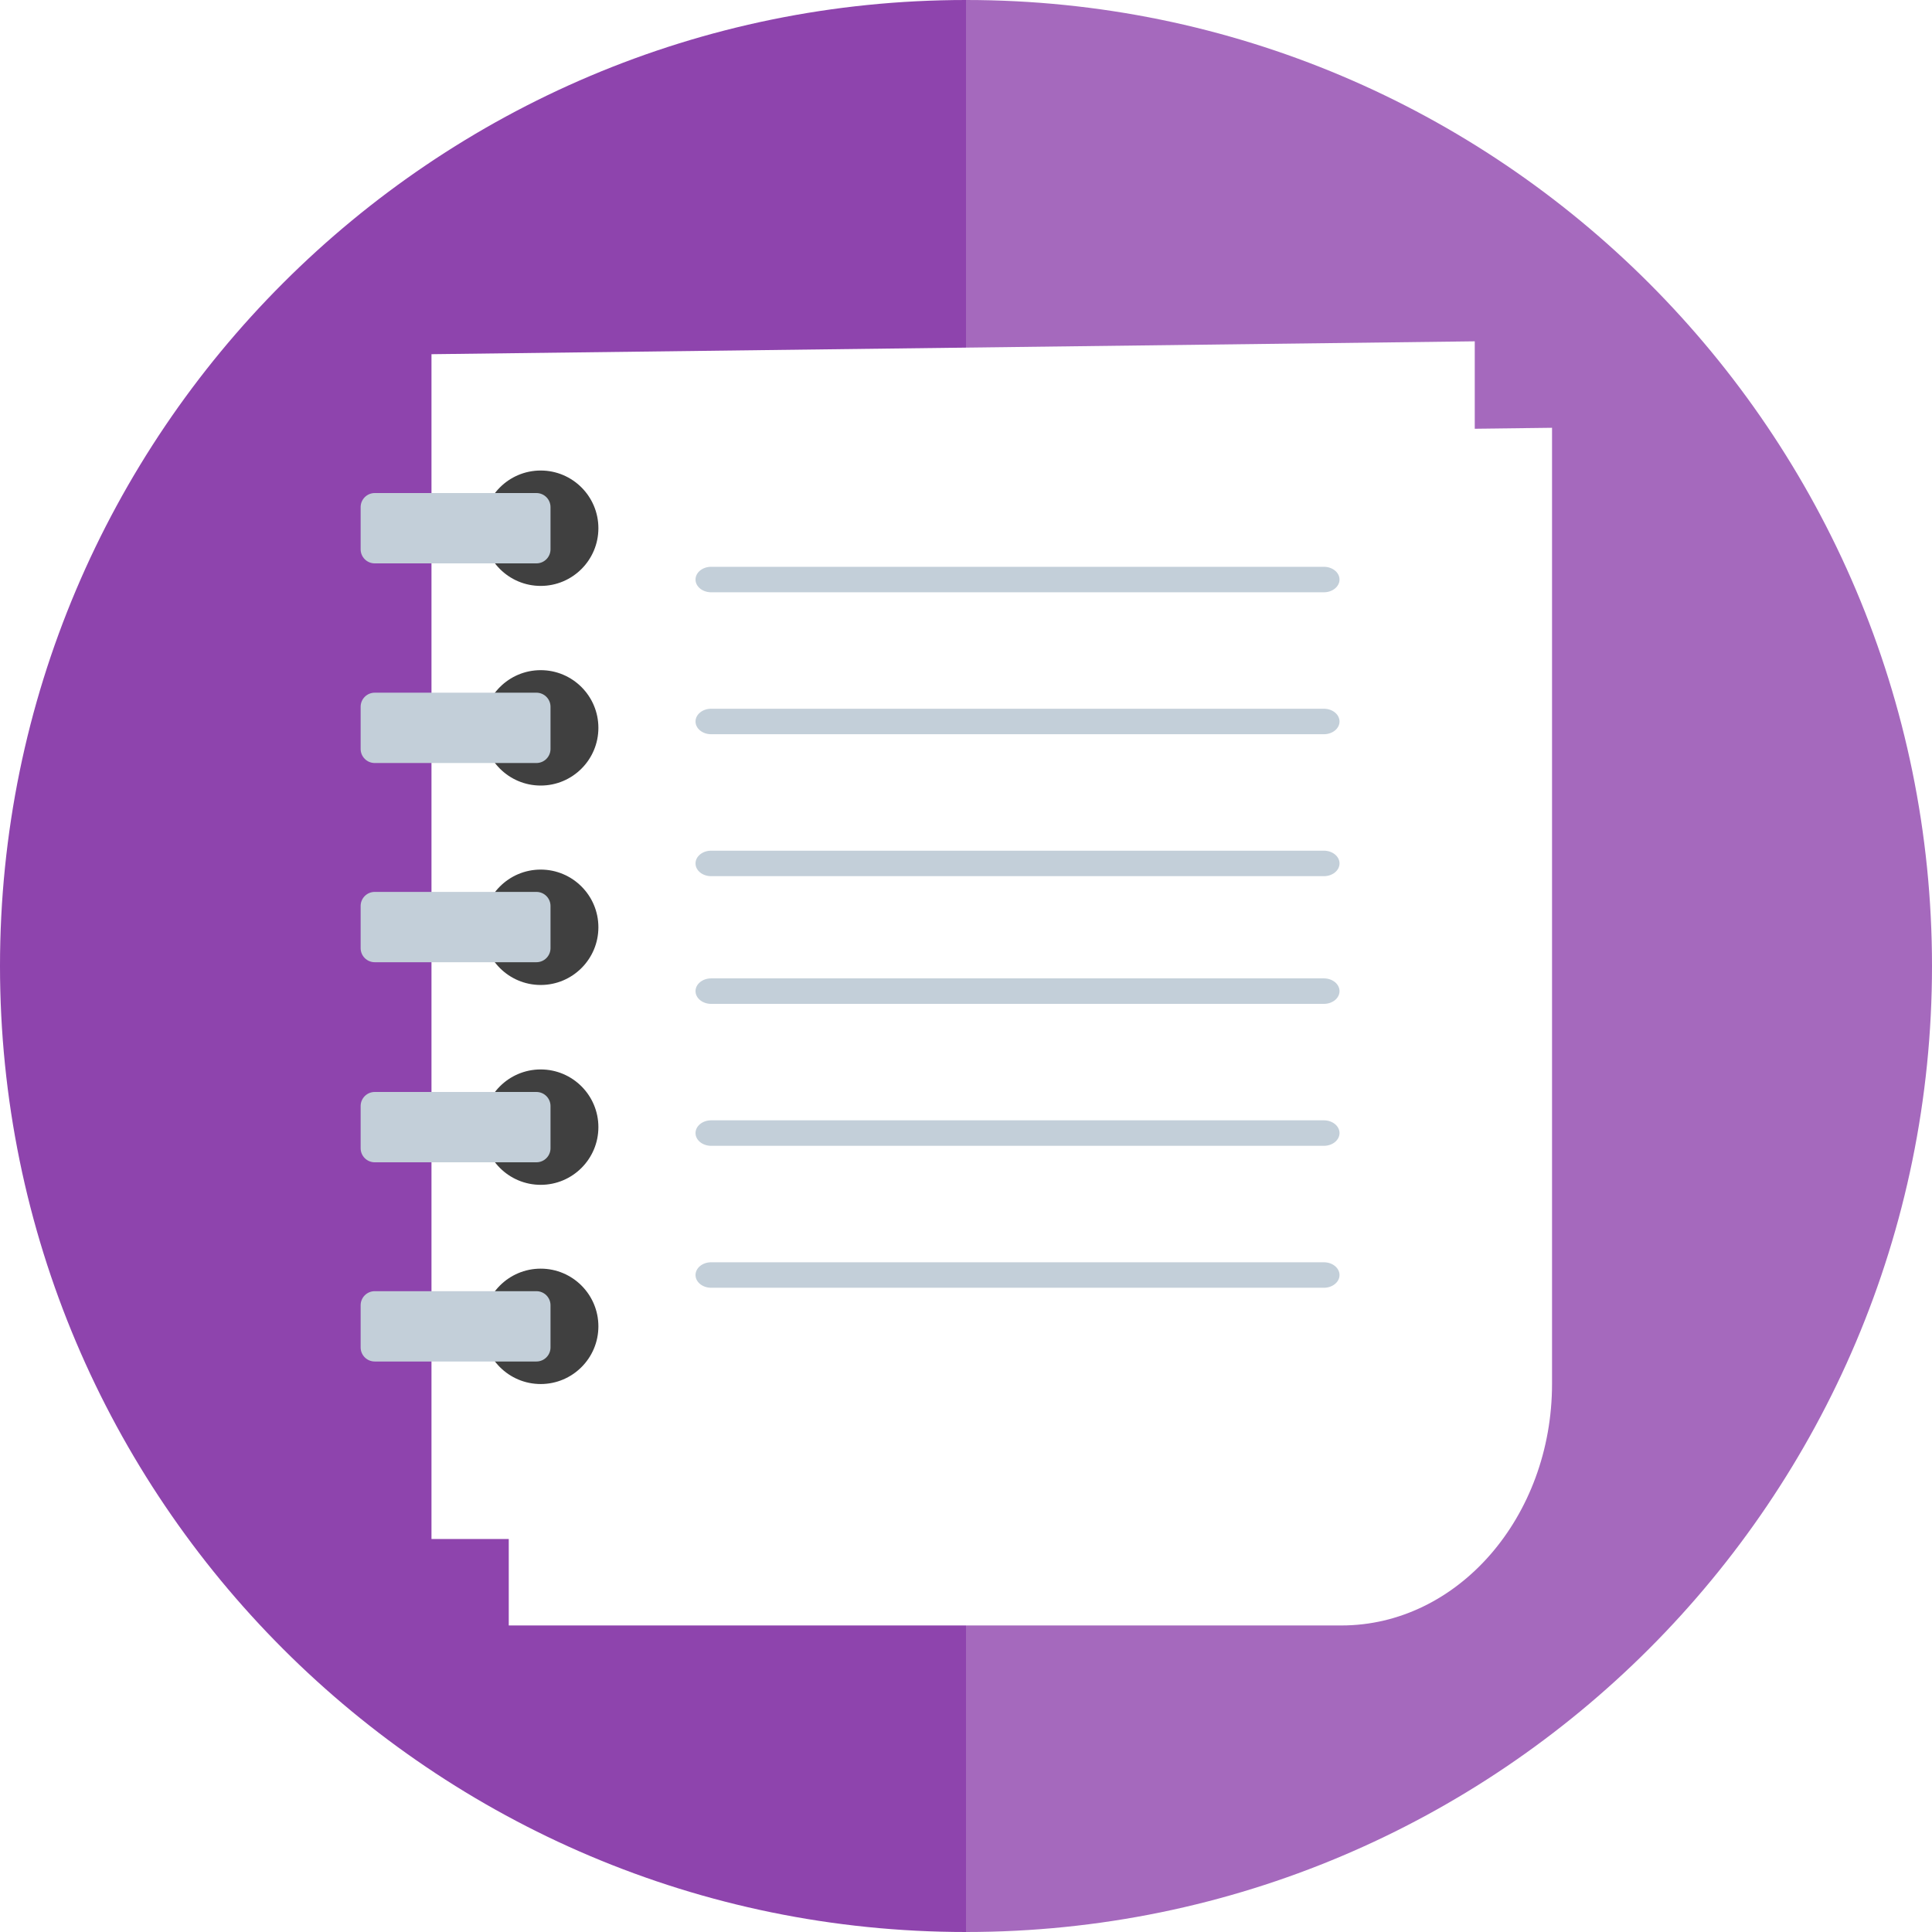 <?xml version="1.0" standalone="no"?><!-- Generator: Gravit.io --><svg xmlns="http://www.w3.org/2000/svg" xmlns:xlink="http://www.w3.org/1999/xlink" style="isolation:isolate" viewBox="0 0 300 300" width="300" height="300"><defs><clipPath id="_clipPath_g26ATxhuufAph3MHg95jyNnjgumv88xi"><rect width="300" height="300"/></clipPath></defs><g clip-path="url(#_clipPath_g26ATxhuufAph3MHg95jyNnjgumv88xi)"><path d=" M 150 0 C 67.213 0 0 67.213 0 150 C 0 232.787 67.213 300 150 300 L 150 0 Z " fill="rgb(142,68,173)"/><path d=" M 150 300 C 232.787 300 300 232.787 300 150 C 300 67.213 232.787 0 150 0 L 150 300 Z " fill="rgb(165,105,189)"/><g id="Group"><defs><filter id="luNw5LXj1ojopSuiEWwSO9ZcvwZmmNqt" x="-200%" y="-200%" width="400%" height="400%"><feOffset xmlns="http://www.w3.org/2000/svg" in="SourceAlpha" result="offOut" dx="10" dy="10"/><feGaussianBlur xmlns="http://www.w3.org/2000/svg" in="offOut" result="blurOut" stdDeviation="2.5"/><feComponentTransfer xmlns="http://www.w3.org/2000/svg" in="blurOut" result="opacOut"><feFuncA xmlns="http://www.w3.org/2000/svg" type="table" tableValues="0 0.5"/></feComponentTransfer><feBlend xmlns="http://www.w3.org/2000/svg" in="SourceGraphic" in2="opacOut" mode="normal"/></filter></defs><g filter="url(#luNw5LXj1ojopSuiEWwSO9ZcvwZmmNqt)"><path d=" M 231 56.426 L 69 58.426 L 69 102.92 L 69 242.401 L 198.299 242.401 C 216.345 242.401 231 225.581 231 204.86 L 231 56.426 Z " fill-rule="evenodd" fill="rgb(255,255,255)"/></g><defs><filter id="xYRR3GysdkyUwDlr36wNzNqfn8tbpSUG" x="-200%" y="-200%" width="400%" height="400%"><feOffset xmlns="http://www.w3.org/2000/svg" in="SourceAlpha" result="offOut" dx="2" dy="2"/><feGaussianBlur xmlns="http://www.w3.org/2000/svg" in="offOut" result="blurOut" stdDeviation="2.5"/><feComponentTransfer xmlns="http://www.w3.org/2000/svg" in="blurOut" result="opacOut"><feFuncA xmlns="http://www.w3.org/2000/svg" type="table" tableValues="0 0.5"/></feComponentTransfer><feBlend xmlns="http://www.w3.org/2000/svg" in="SourceGraphic" in2="opacOut" mode="normal"/></filter></defs><g filter="url(#xYRR3GysdkyUwDlr36wNzNqfn8tbpSUG)"><path d=" M 227 51 L 65 53 L 65 97.494 L 65 236.975 L 194.299 236.975 C 212.345 236.975 227 220.155 227 199.434 L 227 51 Z " fill-rule="evenodd" fill="rgb(255,255,255)"/></g><path d=" M 75 113.021 C 75 108.077 79.014 104.062 83.959 104.062 C 88.903 104.062 92.918 108.077 92.918 113.021 C 92.918 117.966 88.903 121.98 83.959 121.98 C 79.014 121.98 75 117.966 75 113.021 Z " fill="rgb(64,64,64)"/><path d="M 58.187 107.561 L 83.297 107.561 C 84.504 107.561 85.484 108.541 85.484 109.748 L 85.484 116.294 C 85.484 117.501 84.504 118.481 83.297 118.481 L 58.187 118.481 C 56.98 118.481 56 117.501 56 116.294 L 56 109.748 C 56 108.541 56.98 107.561 58.187 107.561 Z" style="stroke:none;fill:#C3CFD9;stroke-miterlimit:10;"/><path d=" M 75 82.021 C 75 77.077 79.014 73.062 83.959 73.062 C 88.903 73.062 92.918 77.077 92.918 82.021 C 92.918 86.966 88.903 90.98 83.959 90.98 C 79.014 90.98 75 86.966 75 82.021 Z " fill="rgb(64,64,64)"/><path d=" M 75 143.987 C 75 139.043 79.014 135.029 83.959 135.029 C 88.903 135.029 92.918 139.043 92.918 143.987 C 92.918 148.932 88.903 152.946 83.959 152.946 C 79.014 152.946 75 148.932 75 143.987 Z " fill="rgb(64,64,64)"/><path d=" M 75 175.021 C 75 170.077 79.014 166.062 83.959 166.062 C 88.903 166.062 92.918 170.077 92.918 175.021 C 92.918 179.966 88.903 183.98 83.959 183.98 C 79.014 183.98 75 179.966 75 175.021 Z " fill="rgb(64,64,64)"/><path d=" M 75 205.954 C 75 201.009 79.014 196.995 83.959 196.995 C 88.903 196.995 92.918 201.009 92.918 205.954 C 92.918 210.898 88.903 214.912 83.959 214.912 C 79.014 214.912 75 210.898 75 205.954 Z " fill="rgb(64,64,64)"/><path d="M 58.187 76.561 L 83.297 76.561 C 84.504 76.561 85.484 77.541 85.484 78.748 L 85.484 85.294 C 85.484 86.501 84.504 87.481 83.297 87.481 L 58.187 87.481 C 56.98 87.481 56 86.501 56 85.294 L 56 78.748 C 56 77.541 56.98 76.561 58.187 76.561 Z" style="stroke:none;fill:#C3CFD9;stroke-miterlimit:10;"/><path d="M 110.425 88.012 L 205.575 88.012 C 206.913 88.012 208 88.898 208 89.991 L 208 89.991 C 208 91.083 206.913 91.969 205.575 91.969 L 110.425 91.969 C 109.087 91.969 108 91.083 108 89.991 L 108 89.991 C 108 88.898 109.087 88.012 110.425 88.012 Z" style="stroke:none;fill:#C3CFD9;stroke-miterlimit:10;"/><path d="M 110.425 151.923 L 205.575 151.923 C 206.913 151.923 208 152.81 208 153.902 L 208 153.902 C 208 154.994 206.913 155.881 205.575 155.881 L 110.425 155.881 C 109.087 155.881 108 154.994 108 153.902 L 108 153.902 C 108 152.81 109.087 151.923 110.425 151.923 Z" style="stroke:none;fill:#C3CFD9;stroke-miterlimit:10;"/><path d="M 110.425 110.053 L 205.575 110.053 C 206.913 110.053 208 110.94 208 112.032 L 208 112.032 C 208 113.124 206.913 114.011 205.575 114.011 L 110.425 114.011 C 109.087 114.011 108 113.124 108 112.032 L 108 112.032 C 108 110.94 109.087 110.053 110.425 110.053 Z" style="stroke:none;fill:#C3CFD9;stroke-miterlimit:10;"/><path d="M 110.425 173.964 L 205.575 173.964 C 206.913 173.964 208 174.851 208 175.943 L 208 175.943 C 208 177.035 206.913 177.922 205.575 177.922 L 110.425 177.922 C 109.087 177.922 108 177.035 108 175.943 L 108 175.943 C 108 174.851 109.087 173.964 110.425 173.964 Z" style="stroke:none;fill:#C3CFD9;stroke-miterlimit:10;"/><path d="M 110.425 132.094 L 205.575 132.094 C 206.913 132.094 208 132.981 208 134.073 L 208 134.073 C 208 135.165 206.913 136.052 205.575 136.052 L 110.425 136.052 C 109.087 136.052 108 135.165 108 134.073 L 108 134.073 C 108 132.981 109.087 132.094 110.425 132.094 Z" style="stroke:none;fill:#C3CFD9;stroke-miterlimit:10;"/><path d="M 110.425 196.005 L 205.575 196.005 C 206.913 196.005 208 196.892 208 197.984 L 208 197.984 C 208 199.076 206.913 199.963 205.575 199.963 L 110.425 199.963 C 109.087 199.963 108 199.076 108 197.984 L 108 197.984 C 108 196.892 109.087 196.005 110.425 196.005 Z" style="stroke:none;fill:#C3CFD9;stroke-miterlimit:10;"/><path d="M 58.187 169.561 L 83.297 169.561 C 84.504 169.561 85.484 170.541 85.484 171.748 L 85.484 178.294 C 85.484 179.501 84.504 180.481 83.297 180.481 L 58.187 180.481 C 56.98 180.481 56 179.501 56 178.294 L 56 171.748 C 56 170.541 56.98 169.561 58.187 169.561 Z" style="stroke:none;fill:#C3CFD9;stroke-miterlimit:10;"/><path d="M 58.187 138.494 L 83.297 138.494 C 84.504 138.494 85.484 139.474 85.484 140.681 L 85.484 147.226 C 85.484 148.434 84.504 149.413 83.297 149.413 L 58.187 149.413 C 56.98 149.413 56 148.434 56 147.226 L 56 140.681 C 56 139.474 56.98 138.494 58.187 138.494 Z" style="stroke:none;fill:#C3CFD9;stroke-miterlimit:10;"/><path d="M 58.187 200.494 L 83.297 200.494 C 84.504 200.494 85.484 201.474 85.484 202.681 L 85.484 209.226 C 85.484 210.434 84.504 211.413 83.297 211.413 L 58.187 211.413 C 56.98 211.413 56 210.434 56 209.226 L 56 202.681 C 56 201.474 56.98 200.494 58.187 200.494 Z" style="stroke:none;fill:#C3CFD9;stroke-miterlimit:10;"/></g></g></svg>